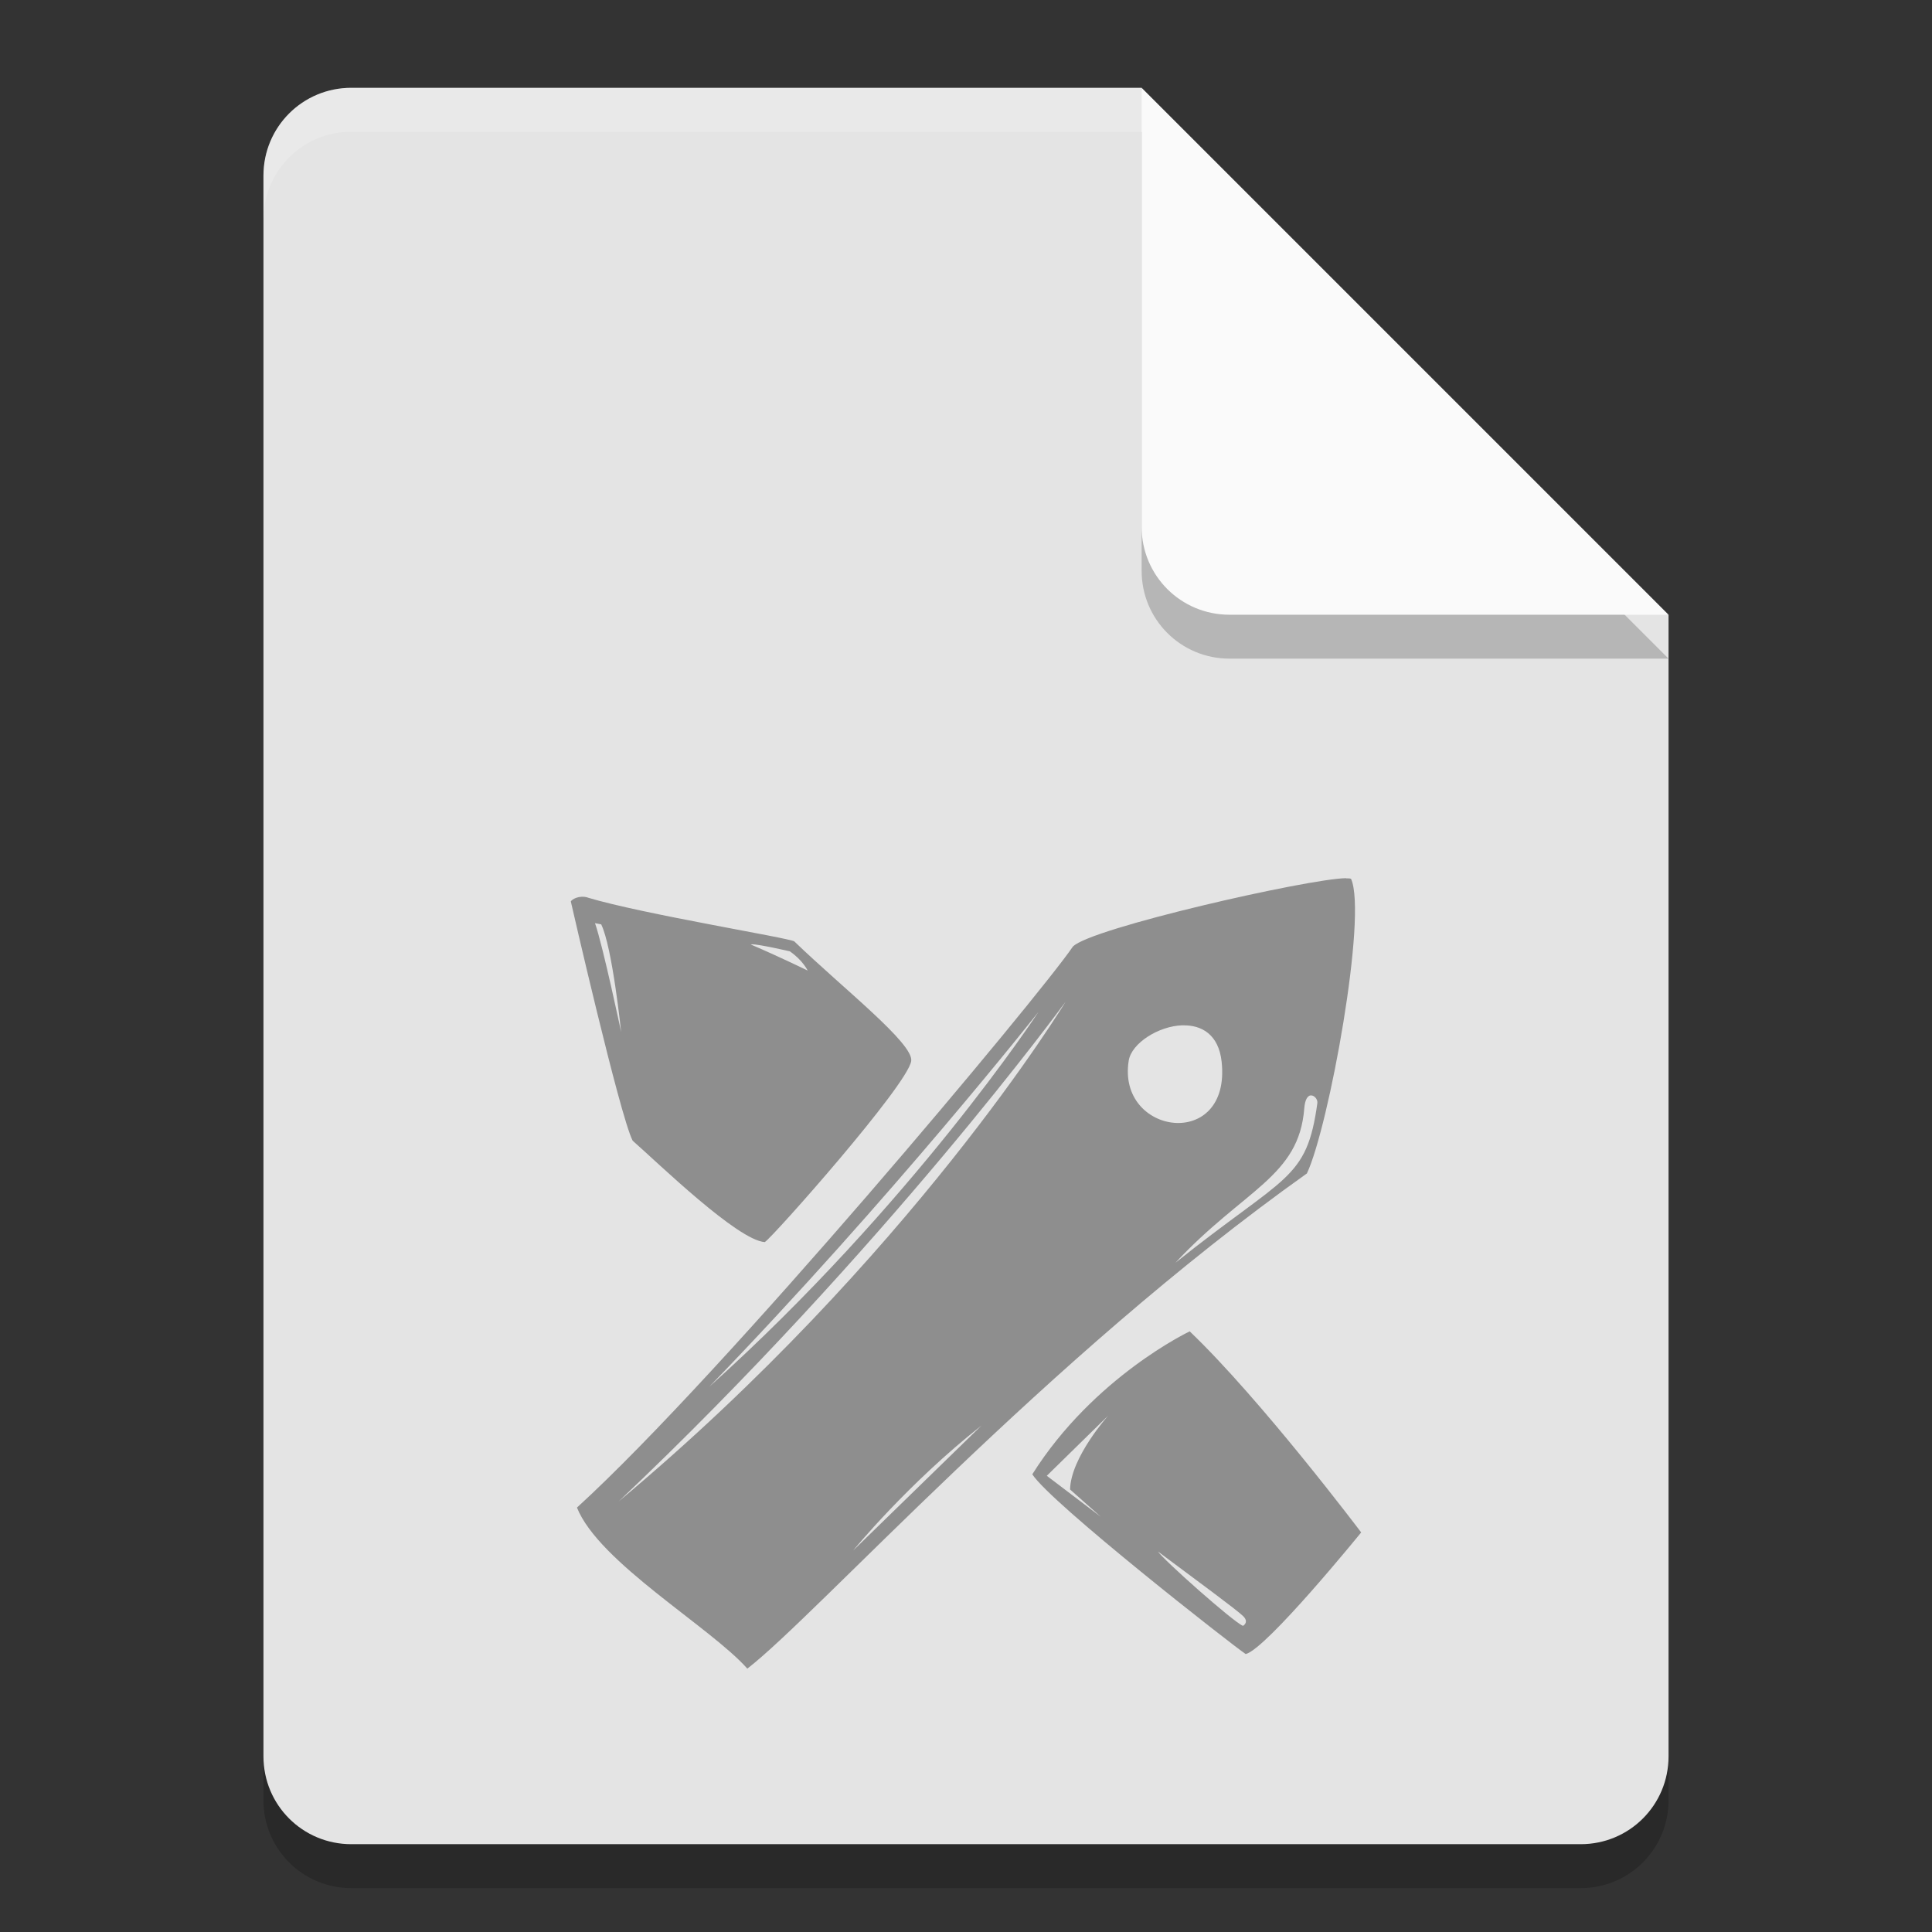 <svg xmlns="http://www.w3.org/2000/svg" width="22" height="22" version="1.1">
 <rect width="100%" height="100%" fill="#333333" stroke="none"/>
 <g transform="translate(-1,-1)">
  <path style="opacity:0.2" d="M 5,2.5 C 4.446,2.5 4,2.946 4,3.5 V 21.5 C 4,22.054 4.446,22.5 5,22.5 H 19 C 19.554,22.5 20,22.054 20,21.5 V 8.5 L 14,2.5 Z"/>
  <path style="fill:#e4e4e4" d="M 5,2 C 4.446,2 4,2.446 4,3 V 21 C 4,21.554 4.446,22 5,22 H 19 C 19.554,22 20,21.554 20,21 V 8 L 15,7 14,2 Z"/>
  <path style="opacity:0.2" d="M 20,8.5 14,2.5 V 7.5 C 14,8.054 14.446,8.5 15,8.5 Z"/>
  <path style="fill:#fafafa" d="M 20,8 14,2 V 7 C 14,7.554 14.446,8 15,8 Z"/>
  <path style="opacity:0.2;fill:#ffffff" d="M 5,2 C 4.446,2 4,2.446 4,3 V 3.5 C 4,2.946 4.446,2.5 5,2.5 H 14 V 2 Z"/>
 </g>
 <path style="fill:#8e8e8e" d="m 15.328,10 c -0.424,0.005 -2.912,0.569 -3.111,0.779 -0.385,0.567 -3.966,4.854 -5.647,6.388 0.249,0.625 1.52,1.36 1.94,1.834 0.804,-0.622 3.401,-3.527 6.372,-5.639 0.25,-0.531 0.689,-2.934 0.503,-3.354 -0.009,-0.005 -0.028,-0.007 -0.056,-0.006 z M 6.692,10.22 C 6.593,10.191 6.511,10.242 6.5,10.265 c 0,0 0.557,2.437 0.704,2.724 0.292,0.257 1.195,1.135 1.505,1.155 0.097,-0.063 1.623,-1.785 1.667,-2.061 0.032,-0.199 -0.779,-0.83 -1.331,-1.363 -0.061,-0.041 -1.724,-0.31 -2.353,-0.499 z m 0.083,0.292 0.071,0.014 c 0.127,0.259 0.227,1.226 0.227,1.226 0,0 -0.208,-0.985 -0.298,-1.241 z m 1.787,0.241 c 0.079,-0.002 0.432,0.08 0.432,0.08 0.148,0.102 0.203,0.219 0.203,0.219 0,0 -0.322,-0.158 -0.648,-0.297 0.003,-9e-4 0.007,-0.002 0.012,-0.002 z m 3.572,0.654 c 1e-6,0 -1.764,2.913 -5.089,5.69 3.038,-2.875 5.089,-5.69 5.089,-5.69 z m -0.309,0.116 c 0,0 -1.429,2.183 -3.748,4.268 2.09,-2.161 3.748,-4.268 3.748,-4.268 z m 1.642,0.153 c 0.214,-0.006 0.41,0.102 0.444,0.414 0.11,1.019 -1.196,0.841 -1.058,-0.013 0.032,-0.197 0.338,-0.394 0.614,-0.402 z m 1.456,0.798 c 0.041,-0.006 0.084,0.044 0.078,0.087 -0.122,0.885 -0.358,0.812 -1.616,1.818 0.781,-0.838 1.406,-0.976 1.467,-1.758 0.008,-0.104 0.04,-0.143 0.072,-0.148 z m -1.375,2.686 c 0,0 -1.093,0.517 -1.793,1.628 0.21,0.328 2.286,1.952 2.43,2.047 C 14.422,18.777 15.5,17.45 15.5,17.45 c 0,0 -1.137,-1.51 -1.953,-2.29 z m -0.929,0.96 c 0,0 -0.426,0.476 -0.434,0.841 l 0.349,0.31 -0.614,-0.466 z m -1.443,0.113 -1.461,1.423 c 0,-1e-6 0.619,-0.759 1.461,-1.423 z m 2.008,1.433 c 0.441,0.329 0.9,0.666 0.973,0.738 0.07,0.07 -0.003,0.11 -0.003,0.11 -0.113,-0.046 -0.912,-0.757 -0.969,-0.848 z"/>
</svg>
